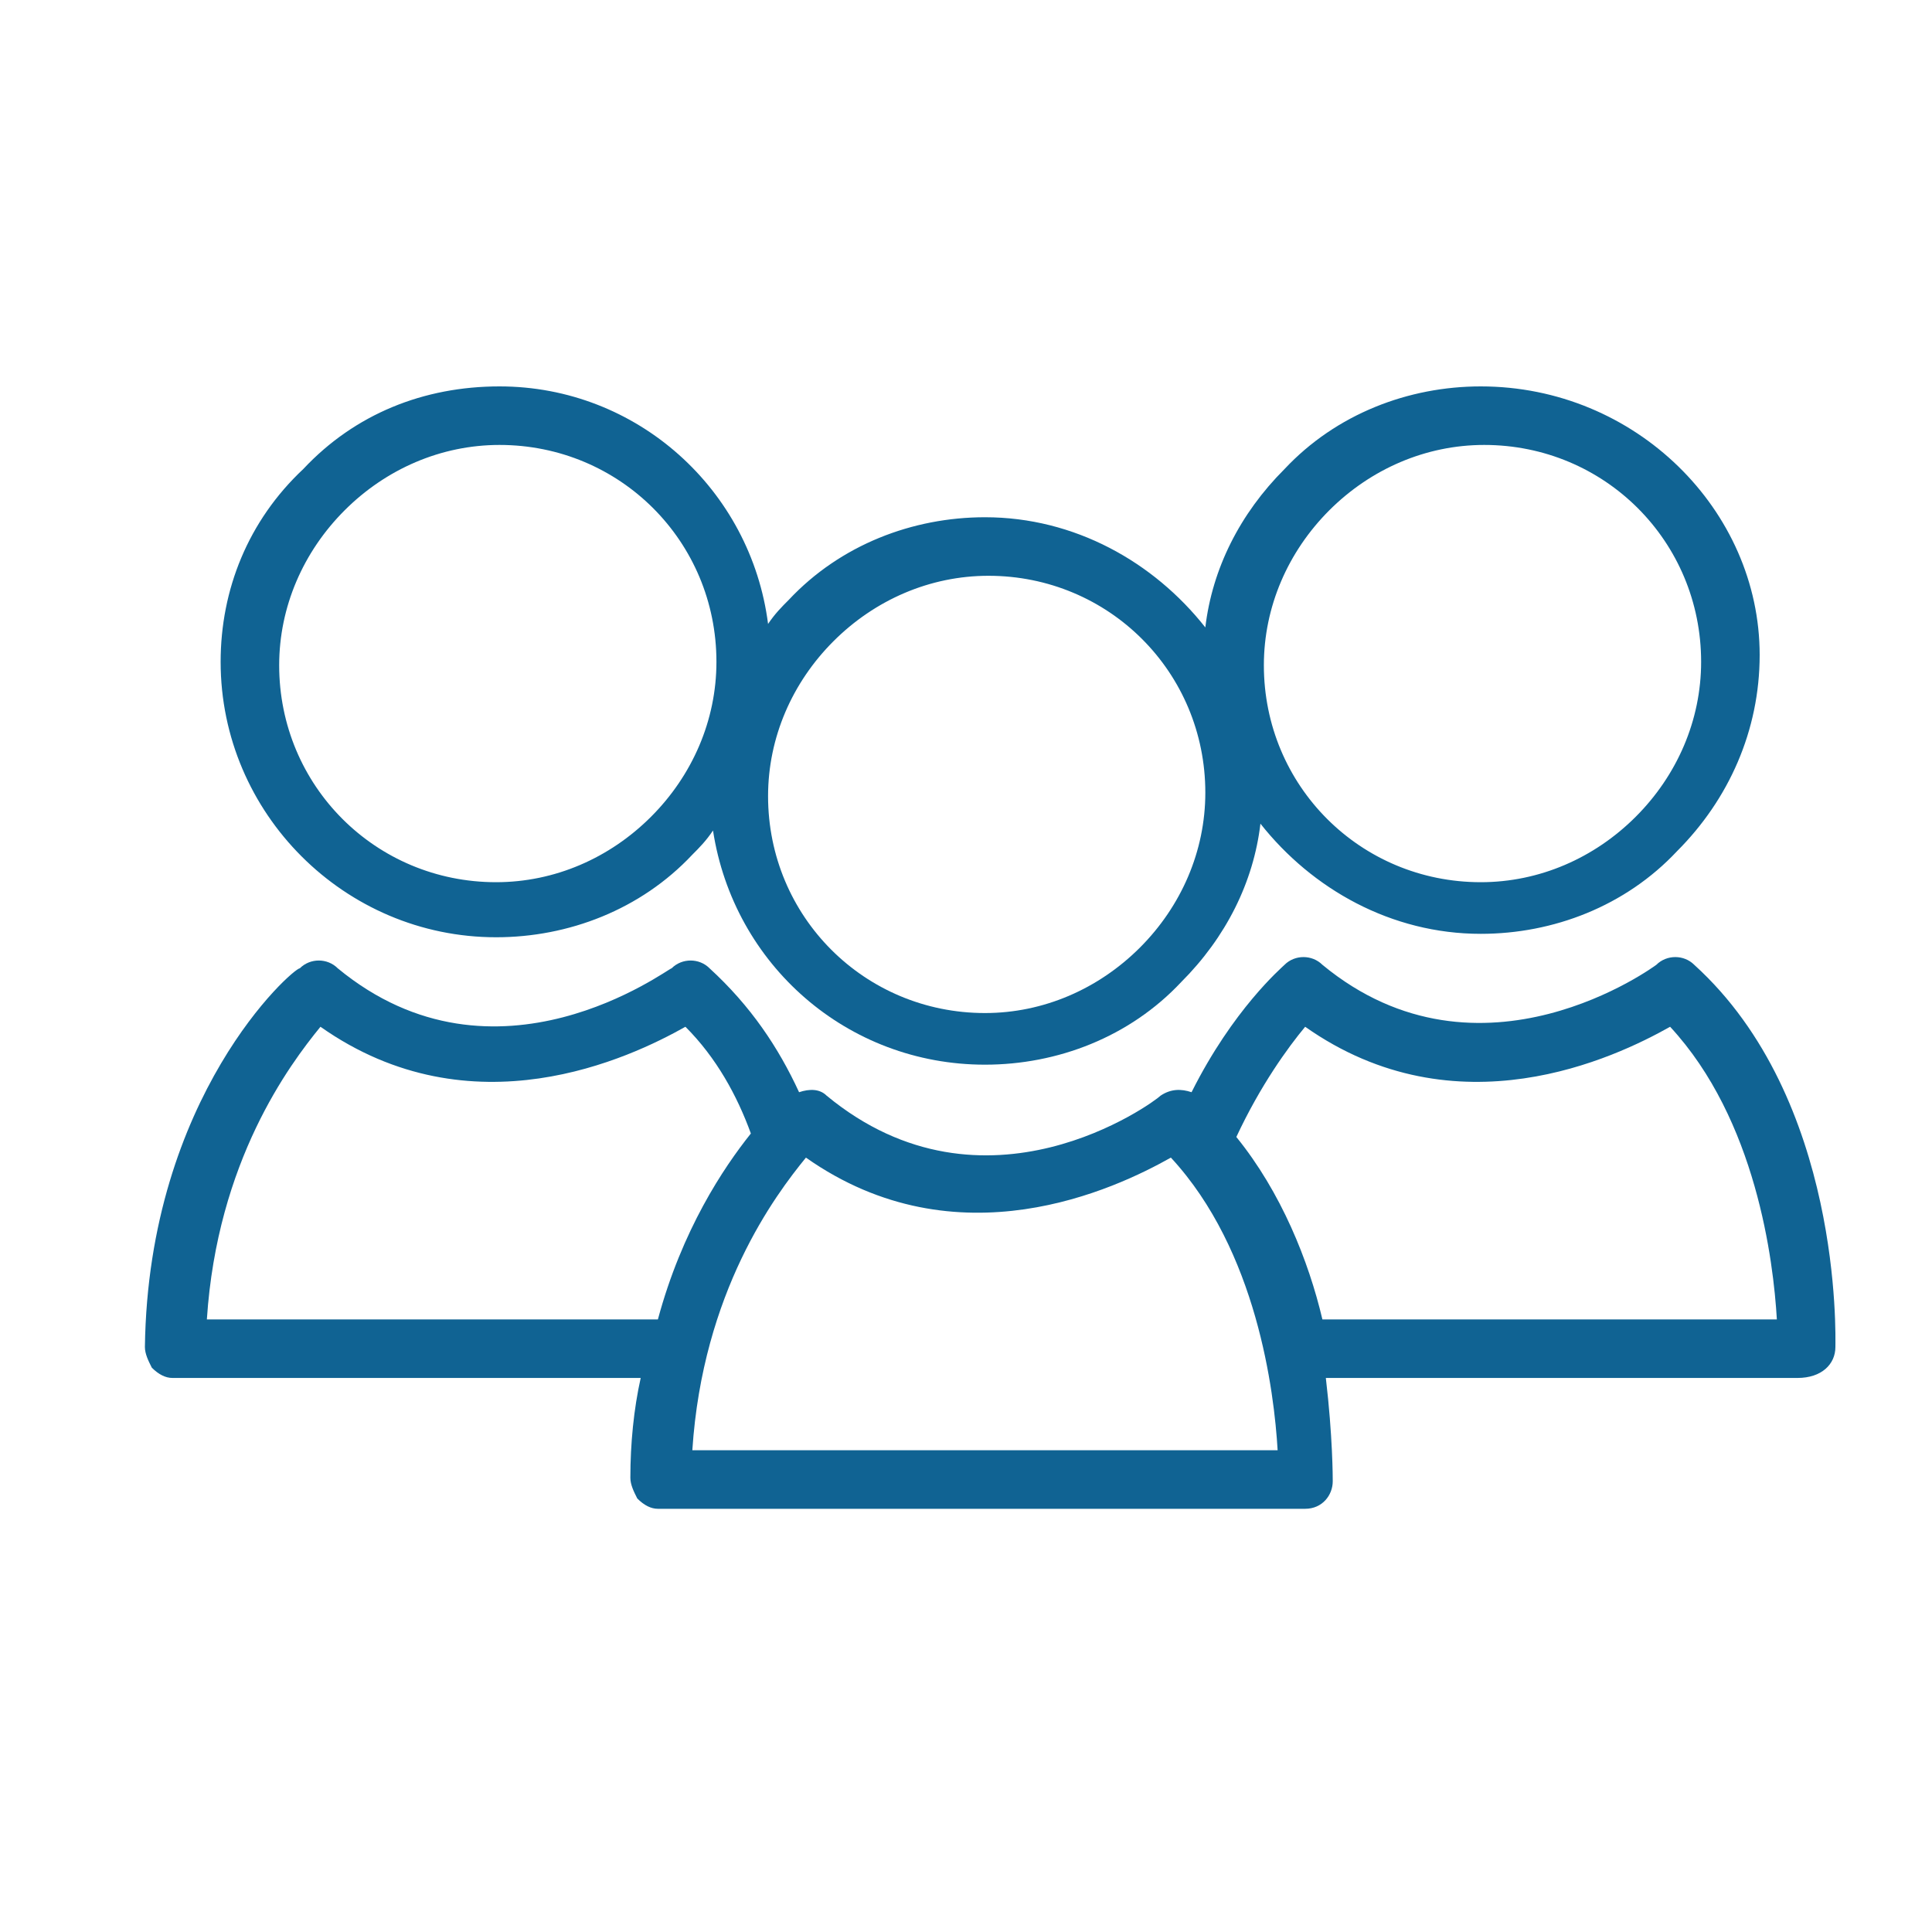 <svg width="40" height="40" viewBox="0 0 40 40" fill="none" xmlns="http://www.w3.org/2000/svg">
<path d="M38 27.888C38 27.674 38.143 22.755 35.077 19.975C34.864 19.762 34.507 19.762 34.293 19.975C34.293 19.975 30.658 22.684 27.379 19.975C27.165 19.762 26.809 19.762 26.595 19.975C26.523 20.047 25.526 20.902 24.67 22.613C24.456 22.541 24.242 22.541 24.029 22.684C23.886 22.827 20.393 25.393 17.114 22.684C16.971 22.541 16.758 22.541 16.544 22.613C16.116 21.686 15.546 20.831 14.69 20.047C14.477 19.833 14.12 19.833 13.906 20.047C13.835 20.047 10.271 22.755 6.992 20.047C6.778 19.833 6.422 19.833 6.208 20.047C6.065 20.047 3.071 22.684 3 27.888C3 28.03 3.071 28.173 3.143 28.316C3.285 28.458 3.428 28.529 3.57 28.529H13.265C13.122 29.171 13.051 29.884 13.051 30.596C13.051 30.739 13.122 30.882 13.194 31.024C13.336 31.167 13.479 31.238 13.621 31.238H27.022C27.379 31.238 27.593 30.953 27.593 30.668C27.593 30.596 27.593 29.741 27.45 28.529H37.216C37.715 28.529 38 28.244 38 27.888ZM13.621 27.317H4.283C4.497 24.038 5.994 22.043 6.635 21.258C9.772 23.468 13.051 21.9 14.191 21.258C14.833 21.9 15.261 22.684 15.546 23.468C14.976 24.181 14.12 25.464 13.621 27.317ZM14.334 30.026C14.548 26.747 16.045 24.751 16.686 23.967C19.823 26.177 23.102 24.609 24.242 23.967C26.024 25.892 26.381 28.814 26.452 30.026H14.334ZM27.379 27.317C27.094 26.106 26.523 24.68 25.597 23.54C26.096 22.47 26.666 21.686 27.022 21.258C30.159 23.468 33.438 21.9 34.578 21.258C36.361 23.183 36.717 26.106 36.788 27.317H27.379Z" fill="#106393"/>
<path d="M30.658 8C29.161 8 27.664 8.57 26.595 9.711C25.668 10.637 25.098 11.778 24.955 12.99C23.886 11.635 22.247 10.709 20.393 10.709C18.896 10.709 17.399 11.279 16.33 12.42C16.188 12.562 16.045 12.705 15.902 12.918C15.546 10.139 13.194 8 10.342 8C8.774 8 7.348 8.57 6.279 9.711C5.139 10.78 4.568 12.206 4.568 13.703C4.568 16.839 7.135 19.405 10.271 19.405C11.768 19.405 13.265 18.835 14.334 17.695C14.477 17.552 14.619 17.409 14.762 17.195C15.19 19.976 17.542 22.043 20.393 22.043C21.89 22.043 23.387 21.473 24.456 20.332C25.383 19.405 25.953 18.265 26.096 17.053C27.165 18.407 28.805 19.334 30.658 19.334C32.155 19.334 33.652 18.764 34.721 17.623C35.79 16.554 36.432 15.128 36.432 13.56C36.432 10.566 33.866 8 30.658 8ZM13.479 16.91C12.623 17.766 11.483 18.265 10.271 18.265C7.776 18.265 5.78 16.269 5.78 13.774C5.78 12.562 6.279 11.422 7.135 10.566C7.99 9.711 9.13 9.212 10.342 9.212C12.837 9.212 14.833 11.208 14.833 13.703C14.833 14.915 14.334 16.055 13.479 16.91ZM23.601 19.619C22.745 20.474 21.605 20.974 20.393 20.974C17.898 20.974 15.902 18.978 15.902 16.483C15.902 15.271 16.401 14.13 17.257 13.275C18.112 12.42 19.253 11.921 20.465 11.921C22.959 11.921 24.955 13.916 24.955 16.411C24.955 17.623 24.456 18.764 23.601 19.619ZM33.866 16.91C33.01 17.766 31.87 18.265 30.658 18.265C28.163 18.265 26.167 16.269 26.167 13.774C26.167 12.562 26.666 11.422 27.521 10.566C28.377 9.711 29.517 9.212 30.729 9.212C33.224 9.212 35.22 11.208 35.22 13.703C35.22 14.915 34.721 16.055 33.866 16.91Z" fill="#106393"/>
</svg>
